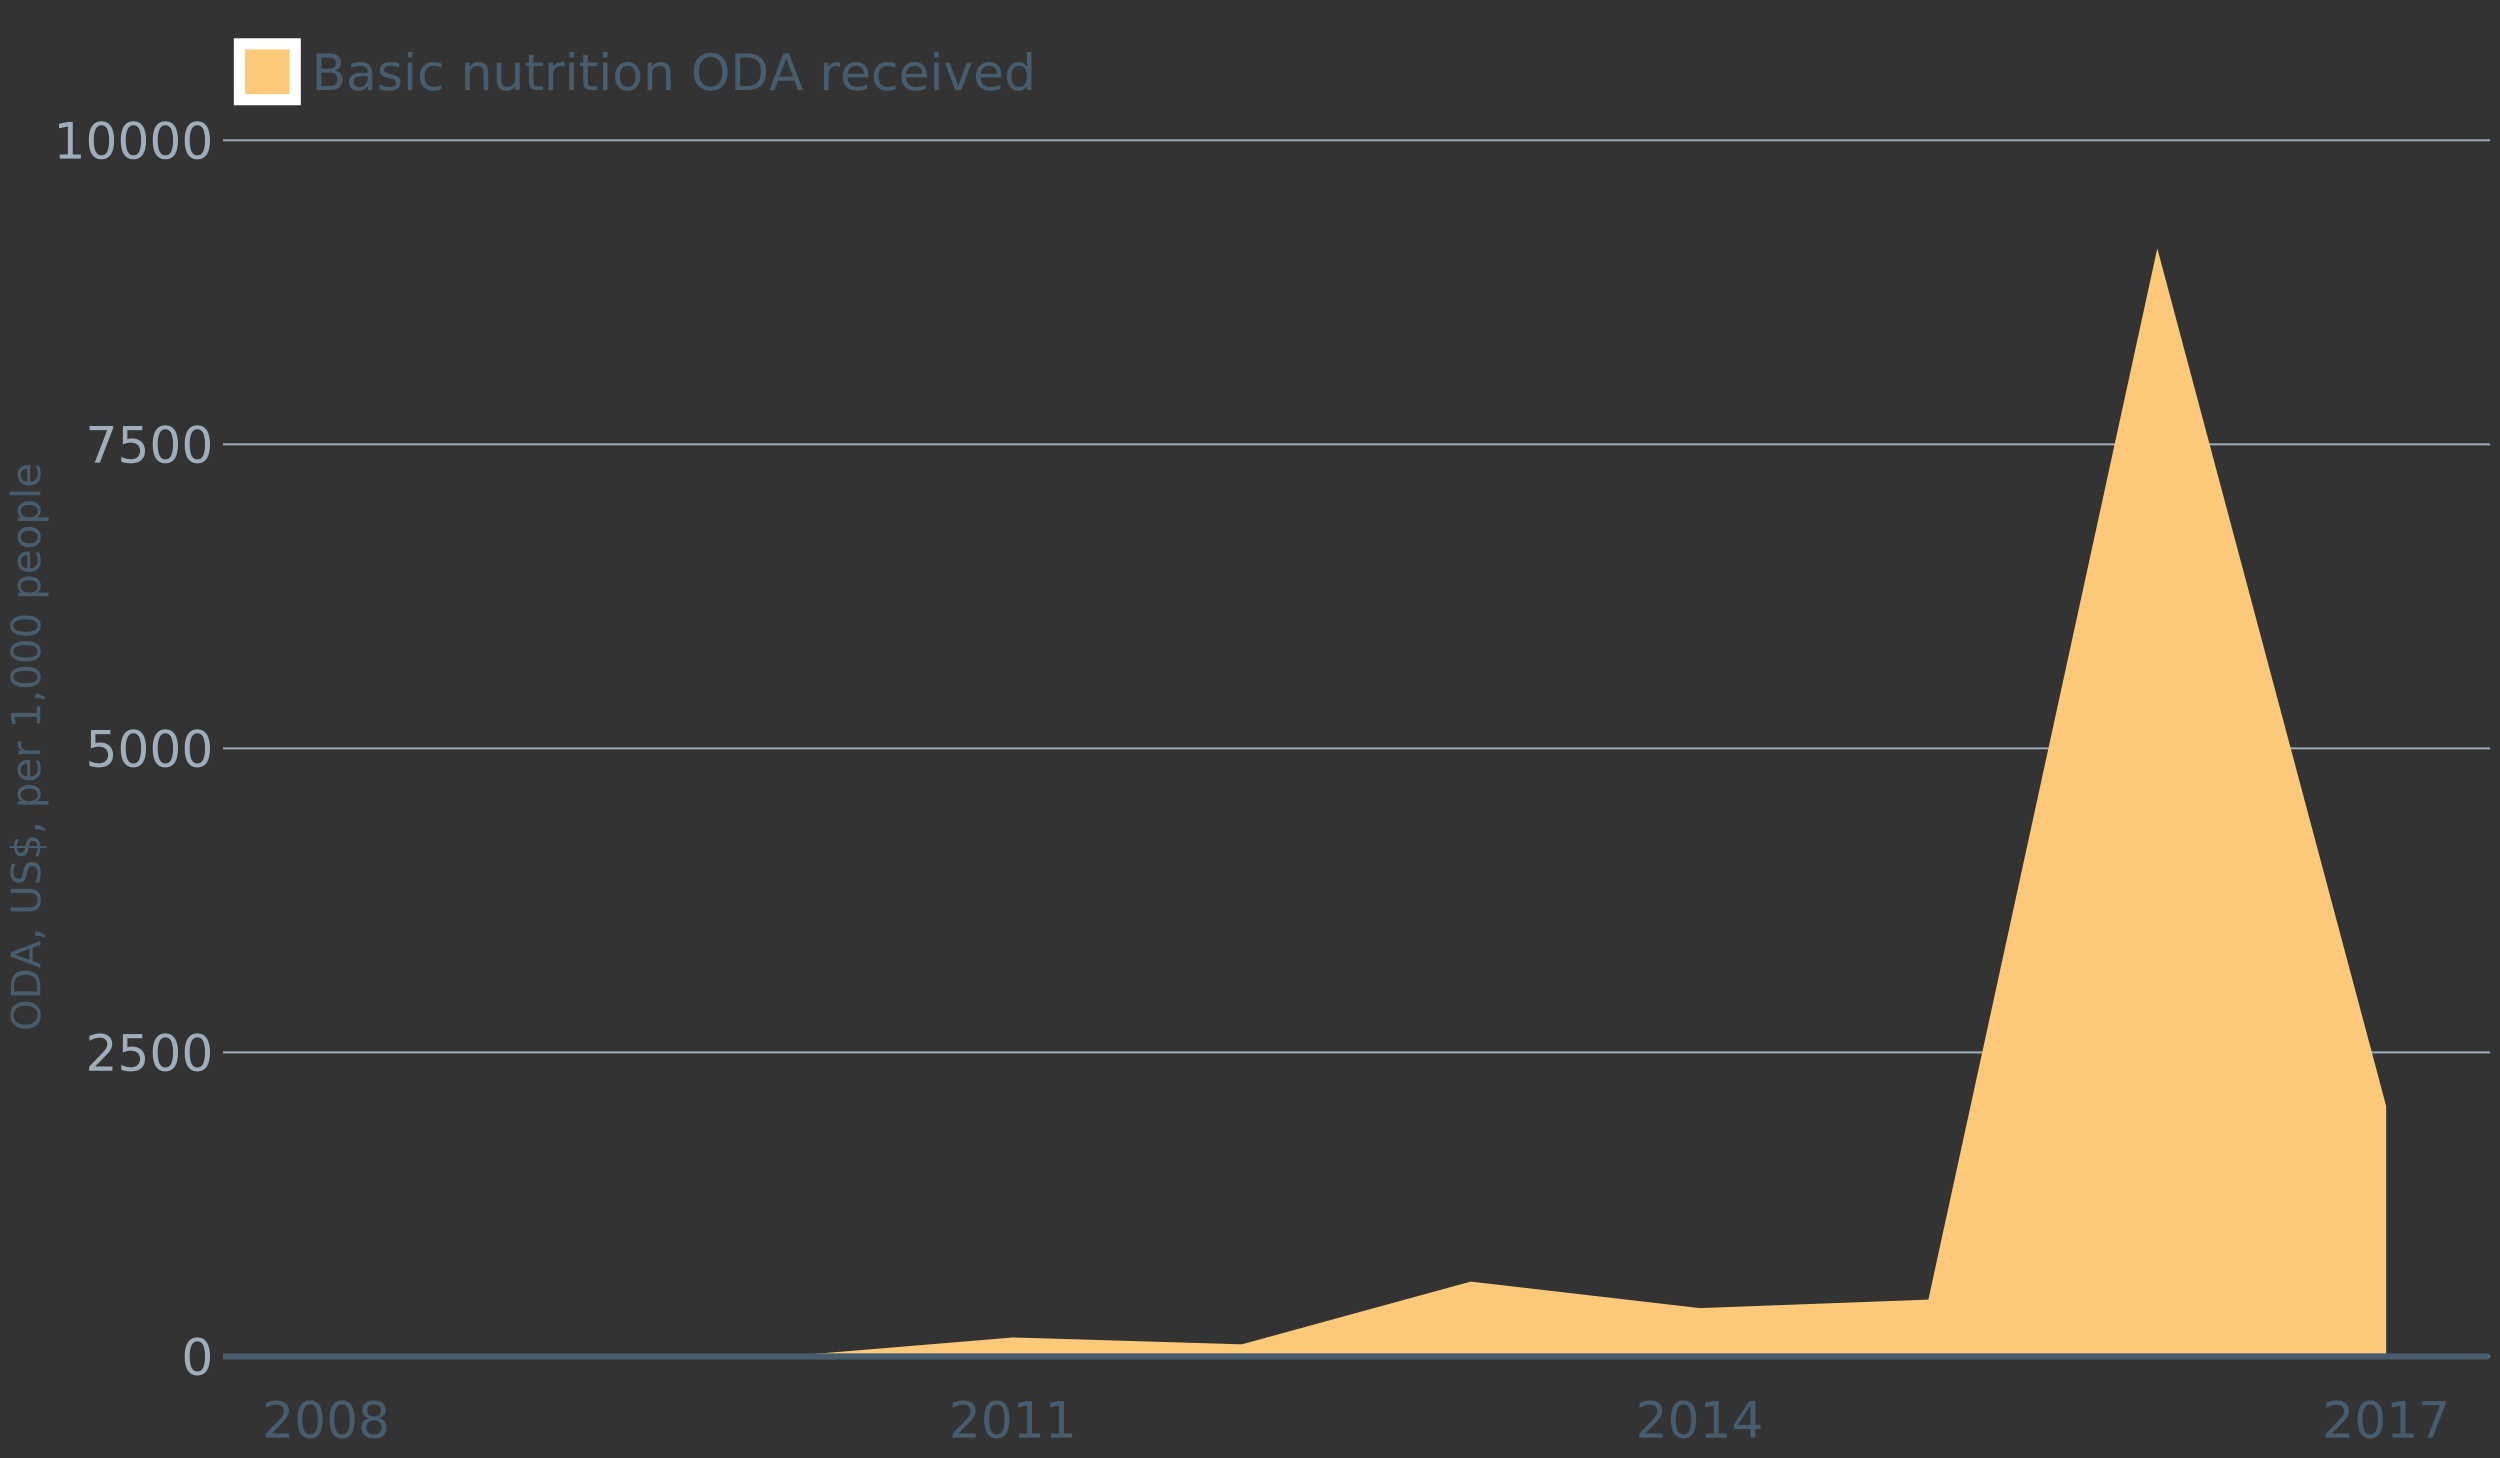 <?xml version="1.0" encoding="UTF-8"?>
<svg xmlns="http://www.w3.org/2000/svg" xmlns:xlink="http://www.w3.org/1999/xlink" width="1234.286pt" height="720pt" viewBox="0 0 1234.286 720" version="1.1">
<rect x="0" y="0" width="1234.286" height="720" fill="#333333" stroke="none"/>
<defs>
<g>
<symbol overflow="visible" id="glyph0-0">
<path style="stroke:none;" d="M 1.234 4.391 L 1.234 -17.5 L 13.641 -17.5 L 13.641 4.391 Z M 2.625 3 L 12.266 3 L 12.266 -16.094 L 2.625 -16.094 Z M 2.625 3 "/>
</symbol>
<symbol overflow="visible" id="glyph0-1">
<path style="stroke:none;" d="M 7.891 -16.484 C 6.629 -16.484 5.68 -15.859 5.047 -14.609 C 4.41 -13.367 4.094 -11.508 4.094 -9.031 C 4.094 -6.551 4.41 -4.691 5.047 -3.453 C 5.68 -2.211 6.629 -1.594 7.891 -1.594 C 9.16 -1.594 10.109 -2.211 10.734 -3.453 C 11.367 -4.691 11.688 -6.551 11.688 -9.031 C 11.688 -11.508 11.367 -13.367 10.734 -14.609 C 10.109 -15.859 9.16 -16.484 7.891 -16.484 Z M 7.891 -18.422 C 9.91 -18.422 11.457 -17.617 12.531 -16.016 C 13.602 -14.41 14.141 -12.082 14.141 -9.031 C 14.141 -5.977 13.602 -3.648 12.531 -2.047 C 11.457 -0.453 9.91 0.344 7.891 0.344 C 5.859 0.344 4.305 -0.453 3.234 -2.047 C 2.172 -3.648 1.641 -5.977 1.641 -9.031 C 1.641 -12.082 2.172 -14.41 3.234 -16.016 C 4.305 -17.617 5.859 -18.422 7.891 -18.422 Z M 7.891 -18.422 "/>
</symbol>
<symbol overflow="visible" id="glyph0-2">
<path style="stroke:none;" d="M 4.766 -2.062 L 13.297 -2.062 L 13.297 0 L 1.812 0 L 1.812 -2.062 C 2.738 -3.02 4.004 -4.305 5.609 -5.922 C 7.211 -7.547 8.223 -8.594 8.641 -9.062 C 9.422 -9.945 9.969 -10.691 10.281 -11.297 C 10.594 -11.91 10.75 -12.508 10.75 -13.094 C 10.75 -14.051 10.41 -14.832 9.734 -15.438 C 9.055 -16.051 8.176 -16.359 7.094 -16.359 C 6.332 -16.359 5.523 -16.223 4.672 -15.953 C 3.816 -15.691 2.906 -15.289 1.938 -14.75 L 1.938 -17.219 C 2.926 -17.613 3.848 -17.91 4.703 -18.109 C 5.555 -18.316 6.336 -18.422 7.047 -18.422 C 8.922 -18.422 10.414 -17.953 11.531 -17.016 C 12.645 -16.078 13.203 -14.82 13.203 -13.25 C 13.203 -12.508 13.062 -11.805 12.781 -11.141 C 12.508 -10.473 12.004 -9.688 11.266 -8.781 C 11.066 -8.551 10.426 -7.875 9.344 -6.75 C 8.258 -5.633 6.734 -4.07 4.766 -2.062 Z M 4.766 -2.062 "/>
</symbol>
<symbol overflow="visible" id="glyph0-3">
<path style="stroke:none;" d="M 2.672 -18.094 L 12.281 -18.094 L 12.281 -16.031 L 4.922 -16.031 L 4.922 -11.594 C 5.273 -11.719 5.629 -11.805 5.984 -11.859 C 6.336 -11.922 6.691 -11.953 7.047 -11.953 C 9.066 -11.953 10.664 -11.398 11.844 -10.297 C 13.031 -9.191 13.625 -7.691 13.625 -5.797 C 13.625 -3.859 13.016 -2.348 11.797 -1.266 C 10.586 -0.191 8.879 0.344 6.672 0.344 C 5.91 0.344 5.133 0.281 4.344 0.156 C 3.562 0.031 2.754 -0.16 1.922 -0.422 L 1.922 -2.891 C 2.641 -2.492 3.383 -2.195 4.156 -2 C 4.938 -1.801 5.758 -1.703 6.625 -1.703 C 8.02 -1.703 9.125 -2.066 9.938 -2.797 C 10.758 -3.535 11.172 -4.535 11.172 -5.797 C 11.172 -7.055 10.758 -8.051 9.938 -8.781 C 9.125 -9.52 8.02 -9.891 6.625 -9.891 C 5.969 -9.891 5.312 -9.816 4.656 -9.672 C 4.008 -9.535 3.348 -9.312 2.672 -9 Z M 2.672 -18.094 "/>
</symbol>
<symbol overflow="visible" id="glyph0-4">
<path style="stroke:none;" d="M 2.031 -18.094 L 13.672 -18.094 L 13.672 -17.047 L 7.094 0 L 4.547 0 L 10.719 -16.031 L 2.031 -16.031 Z M 2.031 -18.094 "/>
</symbol>
<symbol overflow="visible" id="glyph0-5">
<path style="stroke:none;" d="M 3.078 -2.062 L 7.078 -2.062 L 7.078 -15.859 L 2.719 -14.984 L 2.719 -17.219 L 7.047 -18.094 L 9.5 -18.094 L 9.5 -2.062 L 13.5 -2.062 L 13.5 0 L 3.078 0 Z M 3.078 -2.062 "/>
</symbol>
<symbol overflow="visible" id="glyph0-6">
<path style="stroke:none;" d="M 7.891 -8.594 C 6.723 -8.594 5.805 -8.281 5.141 -7.656 C 4.473 -7.031 4.141 -6.176 4.141 -5.094 C 4.141 -4 4.473 -3.141 5.141 -2.516 C 5.805 -1.898 6.723 -1.594 7.891 -1.594 C 9.047 -1.594 9.957 -1.906 10.625 -2.531 C 11.301 -3.156 11.641 -4.008 11.641 -5.094 C 11.641 -6.176 11.305 -7.031 10.641 -7.656 C 9.973 -8.281 9.055 -8.594 7.891 -8.594 Z M 5.438 -9.625 C 4.383 -9.883 3.566 -10.375 2.984 -11.094 C 2.398 -11.812 2.109 -12.691 2.109 -13.734 C 2.109 -15.172 2.625 -16.312 3.656 -17.156 C 4.688 -18 6.098 -18.422 7.891 -18.422 C 9.691 -18.422 11.102 -18 12.125 -17.156 C 13.156 -16.312 13.672 -15.172 13.672 -13.734 C 13.672 -12.691 13.375 -11.812 12.781 -11.094 C 12.195 -10.375 11.383 -9.883 10.344 -9.625 C 11.52 -9.352 12.438 -8.816 13.094 -8.016 C 13.758 -7.223 14.094 -6.25 14.094 -5.094 C 14.094 -3.332 13.555 -1.984 12.484 -1.047 C 11.41 -0.117 9.879 0.344 7.891 0.344 C 5.891 0.344 4.352 -0.117 3.281 -1.047 C 2.219 -1.984 1.688 -3.332 1.688 -5.094 C 1.688 -6.25 2.016 -7.223 2.672 -8.016 C 3.336 -8.816 4.258 -9.352 5.438 -9.625 Z M 4.547 -13.5 C 4.547 -12.562 4.836 -11.828 5.422 -11.297 C 6.004 -10.773 6.828 -10.516 7.891 -10.516 C 8.941 -10.516 9.766 -10.773 10.359 -11.297 C 10.953 -11.828 11.25 -12.562 11.25 -13.5 C 11.25 -14.438 10.953 -15.164 10.359 -15.688 C 9.766 -16.219 8.941 -16.484 7.891 -16.484 C 6.828 -16.484 6.004 -16.219 5.422 -15.688 C 4.836 -15.164 4.547 -14.438 4.547 -13.5 Z M 4.547 -13.5 "/>
</symbol>
<symbol overflow="visible" id="glyph0-7">
<path style="stroke:none;" d="M 9.375 -15.953 L 3.203 -6.297 L 9.375 -6.297 Z M 8.734 -18.094 L 11.812 -18.094 L 11.812 -6.297 L 14.391 -6.297 L 14.391 -4.266 L 11.812 -4.266 L 11.812 0 L 9.375 0 L 9.375 -4.266 L 1.219 -4.266 L 1.219 -6.625 Z M 8.734 -18.094 "/>
</symbol>
<symbol overflow="visible" id="glyph0-8">
<path style="stroke:none;" d="M 4.875 -8.641 L 4.875 -2.016 L 8.812 -2.016 C 10.125 -2.016 11.098 -2.285 11.734 -2.828 C 12.367 -3.367 12.688 -4.203 12.688 -5.328 C 12.688 -6.461 12.367 -7.297 11.734 -7.828 C 11.098 -8.367 10.125 -8.641 8.812 -8.641 Z M 4.875 -16.078 L 4.875 -10.625 L 8.5 -10.625 C 9.695 -10.625 10.586 -10.848 11.172 -11.297 C 11.766 -11.742 12.062 -12.426 12.062 -13.344 C 12.062 -14.258 11.766 -14.941 11.172 -15.391 C 10.586 -15.848 9.695 -16.078 8.5 -16.078 Z M 2.438 -18.094 L 8.688 -18.094 C 10.551 -18.094 11.988 -17.703 13 -16.922 C 14.008 -16.148 14.516 -15.051 14.516 -13.625 C 14.516 -12.508 14.254 -11.625 13.734 -10.969 C 13.223 -10.32 12.469 -9.914 11.469 -9.75 C 12.664 -9.488 13.598 -8.945 14.266 -8.125 C 14.93 -7.312 15.266 -6.289 15.266 -5.062 C 15.266 -3.445 14.711 -2.195 13.609 -1.312 C 12.516 -0.438 10.953 0 8.922 0 L 2.438 0 Z M 2.438 -18.094 "/>
</symbol>
<symbol overflow="visible" id="glyph0-9">
<path style="stroke:none;" d="M 8.5 -6.828 C 6.695 -6.828 5.445 -6.617 4.75 -6.203 C 4.062 -5.785 3.719 -5.082 3.719 -4.094 C 3.719 -3.301 3.977 -2.672 4.5 -2.203 C 5.02 -1.742 5.727 -1.516 6.625 -1.516 C 7.863 -1.516 8.852 -1.953 9.594 -2.828 C 10.344 -3.703 10.719 -4.867 10.719 -6.328 L 10.719 -6.828 Z M 12.953 -7.734 L 12.953 0 L 10.719 0 L 10.719 -2.062 C 10.207 -1.238 9.57 -0.629 8.812 -0.234 C 8.062 0.148 7.133 0.344 6.031 0.344 C 4.645 0.344 3.539 -0.039 2.719 -0.812 C 1.895 -1.594 1.484 -2.641 1.484 -3.953 C 1.484 -5.473 1.992 -6.617 3.016 -7.391 C 4.047 -8.172 5.57 -8.562 7.594 -8.562 L 10.719 -8.562 L 10.719 -8.781 C 10.719 -9.812 10.379 -10.602 9.703 -11.156 C 9.035 -11.719 8.094 -12 6.875 -12 C 6.094 -12 5.332 -11.906 4.594 -11.719 C 3.863 -11.539 3.16 -11.266 2.484 -10.891 L 2.484 -12.953 C 3.297 -13.266 4.086 -13.5 4.859 -13.656 C 5.629 -13.812 6.375 -13.891 7.094 -13.891 C 9.062 -13.891 10.531 -13.379 11.5 -12.359 C 12.469 -11.348 12.953 -9.805 12.953 -7.734 Z M 12.953 -7.734 "/>
</symbol>
<symbol overflow="visible" id="glyph0-10">
<path style="stroke:none;" d="M 10.984 -13.172 L 10.984 -11.062 C 10.359 -11.383 9.707 -11.625 9.031 -11.781 C 8.352 -11.945 7.648 -12.031 6.922 -12.031 C 5.816 -12.031 4.984 -11.859 4.422 -11.516 C 3.867 -11.18 3.594 -10.676 3.594 -10 C 3.594 -9.477 3.789 -9.066 4.188 -8.766 C 4.582 -8.473 5.379 -8.195 6.578 -7.938 L 7.344 -7.766 C 8.926 -7.422 10.051 -6.941 10.719 -6.328 C 11.383 -5.711 11.719 -4.852 11.719 -3.75 C 11.719 -2.488 11.219 -1.488 10.219 -0.75 C 9.219 -0.02 7.848 0.344 6.109 0.344 C 5.379 0.344 4.617 0.27 3.828 0.125 C 3.047 -0.008 2.219 -0.219 1.344 -0.5 L 1.344 -2.797 C 2.164 -2.367 2.977 -2.047 3.781 -1.828 C 4.582 -1.617 5.375 -1.516 6.156 -1.516 C 7.207 -1.516 8.016 -1.691 8.578 -2.047 C 9.141 -2.41 9.422 -2.922 9.422 -3.578 C 9.422 -4.18 9.219 -4.645 8.812 -4.969 C 8.406 -5.289 7.508 -5.602 6.125 -5.906 L 5.359 -6.078 C 3.973 -6.367 2.973 -6.816 2.359 -7.422 C 1.742 -8.023 1.438 -8.848 1.438 -9.891 C 1.438 -11.172 1.891 -12.156 2.797 -12.844 C 3.703 -13.539 4.988 -13.891 6.656 -13.891 C 7.477 -13.891 8.25 -13.828 8.969 -13.703 C 9.695 -13.586 10.367 -13.41 10.984 -13.172 Z M 10.984 -13.172 "/>
</symbol>
<symbol overflow="visible" id="glyph0-11">
<path style="stroke:none;" d="M 2.344 -13.562 L 4.562 -13.562 L 4.562 0 L 2.344 0 Z M 2.344 -18.859 L 4.562 -18.859 L 4.562 -16.031 L 2.344 -16.031 Z M 2.344 -18.859 "/>
</symbol>
<symbol overflow="visible" id="glyph0-12">
<path style="stroke:none;" d="M 12.109 -13.047 L 12.109 -10.969 C 11.473 -11.312 10.836 -11.566 10.203 -11.734 C 9.566 -11.91 8.926 -12 8.281 -12 C 6.844 -12 5.723 -11.539 4.922 -10.625 C 4.117 -9.707 3.719 -8.422 3.719 -6.766 C 3.719 -5.109 4.117 -3.82 4.922 -2.906 C 5.723 -1.988 6.844 -1.531 8.281 -1.531 C 8.926 -1.531 9.566 -1.617 10.203 -1.797 C 10.836 -1.973 11.473 -2.234 12.109 -2.578 L 12.109 -0.516 C 11.484 -0.223 10.836 -0.008 10.172 0.125 C 9.504 0.27 8.797 0.344 8.047 0.344 C 6.004 0.344 4.379 -0.297 3.172 -1.578 C 1.973 -2.859 1.375 -4.586 1.375 -6.766 C 1.375 -8.984 1.977 -10.723 3.188 -11.984 C 4.406 -13.254 6.07 -13.891 8.188 -13.891 C 8.875 -13.891 9.547 -13.816 10.203 -13.672 C 10.859 -13.535 11.492 -13.328 12.109 -13.047 Z M 12.109 -13.047 "/>
</symbol>
<symbol overflow="visible" id="glyph0-13">
<path style="stroke:none;" d=""/>
</symbol>
<symbol overflow="visible" id="glyph0-14">
<path style="stroke:none;" d="M 13.625 -8.188 L 13.625 0 L 11.391 0 L 11.391 -8.125 C 11.391 -9.406 11.141 -10.363 10.641 -11 C 10.141 -11.633 9.391 -11.953 8.391 -11.953 C 7.18 -11.953 6.227 -11.566 5.531 -10.797 C 4.844 -10.035 4.5 -8.992 4.5 -7.672 L 4.5 0 L 2.25 0 L 2.25 -13.562 L 4.5 -13.562 L 4.5 -11.469 C 5.031 -12.281 5.656 -12.883 6.375 -13.281 C 7.102 -13.688 7.938 -13.891 8.875 -13.891 C 10.438 -13.891 11.617 -13.406 12.422 -12.438 C 13.223 -11.477 13.625 -10.062 13.625 -8.188 Z M 13.625 -8.188 "/>
</symbol>
<symbol overflow="visible" id="glyph0-15">
<path style="stroke:none;" d="M 2.109 -5.359 L 2.109 -13.562 L 4.344 -13.562 L 4.344 -5.438 C 4.344 -4.156 4.594 -3.191 5.094 -2.547 C 5.594 -1.91 6.344 -1.594 7.344 -1.594 C 8.539 -1.594 9.488 -1.973 10.188 -2.734 C 10.895 -3.504 11.25 -4.551 11.25 -5.875 L 11.25 -13.562 L 13.469 -13.562 L 13.469 0 L 11.25 0 L 11.25 -2.078 C 10.707 -1.254 10.078 -0.645 9.359 -0.25 C 8.641 0.145 7.812 0.344 6.875 0.344 C 5.312 0.344 4.125 -0.141 3.312 -1.109 C 2.508 -2.078 2.109 -3.492 2.109 -5.359 Z M 7.719 -13.891 Z M 7.719 -13.891 "/>
</symbol>
<symbol overflow="visible" id="glyph0-16">
<path style="stroke:none;" d="M 4.547 -17.422 L 4.547 -13.562 L 9.141 -13.562 L 9.141 -11.844 L 4.547 -11.844 L 4.547 -4.469 C 4.547 -3.363 4.695 -2.648 5 -2.328 C 5.301 -2.016 5.914 -1.859 6.844 -1.859 L 9.141 -1.859 L 9.141 0 L 6.844 0 C 5.125 0 3.938 -0.316 3.281 -0.953 C 2.625 -1.598 2.297 -2.77 2.297 -4.469 L 2.297 -11.844 L 0.672 -11.844 L 0.672 -13.562 L 2.297 -13.562 L 2.297 -17.422 Z M 4.547 -17.422 "/>
</symbol>
<symbol overflow="visible" id="glyph0-17">
<path style="stroke:none;" d="M 10.203 -11.484 C 9.953 -11.629 9.676 -11.734 9.375 -11.797 C 9.082 -11.867 8.758 -11.906 8.406 -11.906 C 7.145 -11.906 6.176 -11.492 5.5 -10.672 C 4.832 -9.859 4.5 -8.68 4.5 -7.141 L 4.5 0 L 2.25 0 L 2.25 -13.562 L 4.5 -13.562 L 4.5 -11.469 C 4.969 -12.289 5.578 -12.898 6.328 -13.297 C 7.078 -13.691 7.988 -13.891 9.062 -13.891 C 9.219 -13.891 9.383 -13.879 9.562 -13.859 C 9.75 -13.836 9.957 -13.812 10.188 -13.781 Z M 10.203 -11.484 "/>
</symbol>
<symbol overflow="visible" id="glyph0-18">
<path style="stroke:none;" d="M 7.594 -12 C 6.395 -12 5.445 -11.531 4.75 -10.594 C 4.062 -9.664 3.719 -8.391 3.719 -6.766 C 3.719 -5.148 4.062 -3.875 4.75 -2.938 C 5.445 -2 6.395 -1.531 7.594 -1.531 C 8.781 -1.531 9.723 -2 10.422 -2.938 C 11.117 -3.875 11.469 -5.148 11.469 -6.766 C 11.469 -8.379 11.117 -9.656 10.422 -10.594 C 9.723 -11.531 8.781 -12 7.594 -12 Z M 7.594 -13.891 C 9.531 -13.891 11.051 -13.258 12.156 -12 C 13.27 -10.738 13.828 -8.992 13.828 -6.766 C 13.828 -4.547 13.27 -2.805 12.156 -1.547 C 11.051 -0.285 9.531 0.344 7.594 0.344 C 5.645 0.344 4.117 -0.285 3.016 -1.547 C 1.922 -2.805 1.375 -4.547 1.375 -6.766 C 1.375 -8.992 1.922 -10.738 3.016 -12 C 4.117 -13.258 5.645 -13.891 7.594 -13.891 Z M 7.594 -13.891 "/>
</symbol>
<symbol overflow="visible" id="glyph0-19">
<path style="stroke:none;" d="M 9.781 -16.422 C 8 -16.422 6.582 -15.758 5.531 -14.438 C 4.488 -13.113 3.969 -11.312 3.969 -9.031 C 3.969 -6.75 4.488 -4.945 5.531 -3.625 C 6.582 -2.301 8 -1.641 9.781 -1.641 C 11.551 -1.641 12.957 -2.301 14 -3.625 C 15.039 -4.945 15.562 -6.75 15.562 -9.031 C 15.562 -11.312 15.039 -13.113 14 -14.438 C 12.957 -15.758 11.551 -16.422 9.781 -16.422 Z M 9.781 -18.422 C 12.312 -18.422 14.336 -17.566 15.859 -15.859 C 17.379 -14.16 18.141 -11.883 18.141 -9.031 C 18.141 -6.176 17.379 -3.898 15.859 -2.203 C 14.336 -0.504 12.312 0.344 9.781 0.344 C 7.227 0.344 5.191 -0.5 3.672 -2.188 C 2.148 -3.883 1.391 -6.164 1.391 -9.031 C 1.391 -11.883 2.148 -14.16 3.672 -15.859 C 5.191 -17.566 7.227 -18.422 9.781 -18.422 Z M 9.781 -18.422 "/>
</symbol>
<symbol overflow="visible" id="glyph0-20">
<path style="stroke:none;" d="M 4.875 -16.078 L 4.875 -2.016 L 7.844 -2.016 C 10.332 -2.016 12.156 -2.578 13.312 -3.703 C 14.477 -4.836 15.062 -6.625 15.062 -9.062 C 15.062 -11.488 14.477 -13.266 13.312 -14.391 C 12.156 -15.516 10.332 -16.078 7.844 -16.078 Z M 2.438 -18.094 L 7.469 -18.094 C 10.969 -18.094 13.535 -17.363 15.172 -15.906 C 16.816 -14.445 17.641 -12.164 17.641 -9.062 C 17.641 -5.945 16.816 -3.656 15.172 -2.188 C 13.523 -0.727 10.957 0 7.469 0 L 2.438 0 Z M 2.438 -18.094 "/>
</symbol>
<symbol overflow="visible" id="glyph0-21">
<path style="stroke:none;" d="M 8.484 -15.672 L 5.156 -6.672 L 11.812 -6.672 Z M 7.094 -18.094 L 9.875 -18.094 L 16.766 0 L 14.219 0 L 12.578 -4.641 L 4.422 -4.641 L 2.781 0 L 0.188 0 Z M 7.094 -18.094 "/>
</symbol>
<symbol overflow="visible" id="glyph0-22">
<path style="stroke:none;" d="M 13.938 -7.344 L 13.938 -6.25 L 3.688 -6.25 C 3.789 -4.719 4.254 -3.547 5.078 -2.734 C 5.91 -1.93 7.066 -1.531 8.547 -1.531 C 9.398 -1.531 10.227 -1.633 11.031 -1.844 C 11.832 -2.062 12.629 -2.379 13.422 -2.797 L 13.422 -0.688 C 12.617 -0.352 11.797 -0.098 10.953 0.078 C 10.117 0.254 9.27 0.344 8.406 0.344 C 6.238 0.344 4.523 -0.281 3.266 -1.531 C 2.004 -2.789 1.375 -4.5 1.375 -6.656 C 1.375 -8.875 1.973 -10.633 3.172 -11.938 C 4.367 -13.238 5.984 -13.891 8.016 -13.891 C 9.848 -13.891 11.289 -13.301 12.344 -12.125 C 13.406 -10.957 13.938 -9.363 13.938 -7.344 Z M 11.719 -8 C 11.695 -9.219 11.352 -10.188 10.688 -10.906 C 10.02 -11.633 9.141 -12 8.047 -12 C 6.797 -12 5.797 -11.645 5.047 -10.938 C 4.305 -10.238 3.879 -9.254 3.766 -7.984 Z M 11.719 -8 "/>
</symbol>
<symbol overflow="visible" id="glyph0-23">
<path style="stroke:none;" d="M 0.734 -13.562 L 3.109 -13.562 L 7.344 -2.188 L 11.578 -13.562 L 13.938 -13.562 L 8.859 0 L 5.828 0 Z M 0.734 -13.562 "/>
</symbol>
<symbol overflow="visible" id="glyph0-24">
<path style="stroke:none;" d="M 11.266 -11.516 L 11.266 -18.859 L 13.5 -18.859 L 13.5 0 L 11.266 0 L 11.266 -2.031 C 10.797 -1.227 10.203 -0.629 9.484 -0.234 C 8.773 0.148 7.922 0.344 6.922 0.344 C 5.273 0.344 3.938 -0.305 2.906 -1.609 C 1.883 -2.922 1.375 -4.641 1.375 -6.766 C 1.375 -8.898 1.883 -10.617 2.906 -11.922 C 3.938 -13.234 5.273 -13.891 6.922 -13.891 C 7.922 -13.891 8.773 -13.691 9.484 -13.297 C 10.203 -12.91 10.797 -12.316 11.266 -11.516 Z M 3.672 -6.766 C 3.672 -5.129 4.004 -3.844 4.672 -2.906 C 5.348 -1.977 6.281 -1.516 7.469 -1.516 C 8.645 -1.516 9.57 -1.977 10.25 -2.906 C 10.926 -3.844 11.266 -5.129 11.266 -6.766 C 11.266 -8.41 10.926 -9.695 10.25 -10.625 C 9.57 -11.562 8.645 -12.031 7.469 -12.031 C 6.281 -12.031 5.348 -11.562 4.672 -10.625 C 4.004 -9.695 3.672 -8.41 3.672 -6.766 Z M 3.672 -6.766 "/>
</symbol>
<symbol overflow="visible" id="glyph1-0">
<path style="stroke:none;" d="M 3.531 -1 L -14.062 -1 L -14.062 -10.969 L 3.531 -10.969 Z M 2.422 -2.109 L 2.422 -9.859 L -12.938 -9.859 L -12.938 -2.109 Z M 2.422 -2.109 "/>
</symbol>
<symbol overflow="visible" id="glyph1-1">
<path style="stroke:none;" d="M -13.203 -7.859 C -13.203 -6.43 -12.664 -5.297 -11.594 -4.453 C -10.531 -3.609 -9.082 -3.188 -7.25 -3.188 C -5.414 -3.188 -3.969 -3.609 -2.906 -4.453 C -1.844 -5.297 -1.312 -6.43 -1.312 -7.859 C -1.312 -9.285 -1.844 -10.414 -2.906 -11.25 C -3.969 -12.082 -5.414 -12.5 -7.25 -12.5 C -9.082 -12.5 -10.531 -12.082 -11.594 -11.25 C -12.664 -10.414 -13.203 -9.285 -13.203 -7.859 Z M -14.797 -7.859 C -14.797 -9.891 -14.113 -11.516 -12.75 -12.734 C -11.383 -13.961 -9.551 -14.578 -7.25 -14.578 C -4.957 -14.578 -3.129 -13.961 -1.766 -12.734 C -0.398 -11.516 0.281 -9.891 0.281 -7.859 C 0.281 -5.816 -0.398 -4.18 -1.766 -2.953 C -3.129 -1.734 -4.957 -1.125 -7.25 -1.125 C -9.551 -1.125 -11.383 -1.734 -12.75 -2.953 C -14.113 -4.18 -14.797 -5.816 -14.797 -7.859 Z M -14.797 -7.859 "/>
</symbol>
<symbol overflow="visible" id="glyph1-2">
<path style="stroke:none;" d="M -12.922 -3.922 L -1.609 -3.922 L -1.609 -6.297 C -1.609 -8.305 -2.062 -9.773 -2.969 -10.703 C -3.883 -11.629 -5.32 -12.094 -7.281 -12.094 C -9.227 -12.094 -10.656 -11.629 -11.562 -10.703 C -12.469 -9.773 -12.922 -8.305 -12.922 -6.297 Z M -14.531 -1.953 L -14.531 -6 C -14.531 -8.812 -13.941 -10.875 -12.766 -12.188 C -11.598 -13.508 -9.77 -14.172 -7.281 -14.172 C -4.781 -14.172 -2.941 -13.508 -1.766 -12.188 C -0.586 -10.863 0 -8.801 0 -6 L 0 -1.953 Z M -14.531 -1.953 "/>
</symbol>
<symbol overflow="visible" id="glyph1-3">
<path style="stroke:none;" d="M -12.594 -6.812 L -5.359 -4.141 L -5.359 -9.484 Z M -14.531 -5.703 L -14.531 -7.938 L 0 -13.469 L 0 -11.422 L -3.734 -10.109 L -3.734 -3.547 L 0 -2.234 L 0 -0.156 Z M -14.531 -5.703 "/>
</symbol>
<symbol overflow="visible" id="glyph1-4">
<path style="stroke:none;" d="M -2.469 -2.344 L -2.469 -4.391 L -0.797 -4.391 L 2.312 -2.797 L 2.312 -1.531 L -0.797 -2.344 Z M -2.469 -2.344 "/>
</symbol>
<symbol overflow="visible" id="glyph1-5">
<path style="stroke:none;" d=""/>
</symbol>
<symbol overflow="visible" id="glyph1-6">
<path style="stroke:none;" d="M -14.531 -1.734 L -14.531 -3.703 L -5.703 -3.703 C -4.148 -3.703 -3.031 -3.984 -2.344 -4.547 C -1.656 -5.117 -1.312 -6.035 -1.312 -7.297 C -1.312 -8.555 -1.656 -9.469 -2.344 -10.031 C -3.031 -10.602 -4.148 -10.891 -5.703 -10.891 L -14.531 -10.891 L -14.531 -12.859 L -5.469 -12.859 C -3.57 -12.859 -2.141 -12.391 -1.172 -11.453 C -0.203 -10.516 0.281 -9.129 0.281 -7.297 C 0.281 -5.461 -0.203 -4.078 -1.172 -3.141 C -2.141 -2.203 -3.57 -1.734 -5.469 -1.734 Z M -14.531 -1.734 "/>
</symbol>
<symbol overflow="visible" id="glyph1-7">
<path style="stroke:none;" d="M -14.062 -10.672 L -12.141 -10.672 C -12.492 -9.922 -12.758 -9.211 -12.938 -8.547 C -13.113 -7.891 -13.203 -7.254 -13.203 -6.641 C -13.203 -5.566 -12.992 -4.738 -12.578 -4.156 C -12.16 -3.582 -11.57 -3.297 -10.812 -3.297 C -10.164 -3.297 -9.676 -3.488 -9.344 -3.875 C -9.02 -4.258 -8.758 -4.988 -8.562 -6.062 L -8.312 -7.25 C -8.031 -8.719 -7.535 -9.801 -6.828 -10.5 C -6.129 -11.195 -5.191 -11.547 -4.016 -11.547 C -2.598 -11.547 -1.523 -11.07 -0.797 -10.125 C -0.078 -9.188 0.281 -7.805 0.281 -5.984 C 0.281 -5.297 0.203 -4.562 0.047 -3.781 C -0.109 -3.008 -0.336 -2.207 -0.641 -1.375 L -2.672 -1.375 C -2.223 -2.164 -1.883 -2.945 -1.656 -3.719 C -1.426 -4.488 -1.312 -5.242 -1.312 -5.984 C -1.312 -7.098 -1.531 -7.957 -1.969 -8.562 C -2.414 -9.176 -3.047 -9.484 -3.859 -9.484 C -4.578 -9.484 -5.133 -9.266 -5.531 -8.828 C -5.938 -8.391 -6.238 -7.672 -6.438 -6.672 L -6.672 -5.484 C -6.961 -4.016 -7.422 -2.953 -8.047 -2.297 C -8.672 -1.641 -9.539 -1.312 -10.656 -1.312 C -11.938 -1.312 -12.945 -1.766 -13.688 -2.672 C -14.426 -3.578 -14.797 -4.828 -14.797 -6.422 C -14.797 -7.098 -14.734 -7.789 -14.609 -8.5 C -14.484 -9.207 -14.301 -9.93 -14.062 -10.672 Z M -14.062 -10.672 "/>
</symbol>
<symbol overflow="visible" id="glyph1-8">
<path style="stroke:none;" d="M 2.938 -6.734 L 2.938 -5.766 L 0 -5.75 C -0.008 -5.07 -0.086 -4.391 -0.234 -3.703 C -0.379 -3.023 -0.598 -2.344 -0.891 -1.656 L -2.641 -1.656 C -2.234 -2.312 -1.922 -2.977 -1.703 -3.656 C -1.492 -4.344 -1.383 -5.047 -1.375 -5.766 L -5.828 -5.766 C -6.055 -4.328 -6.445 -3.281 -7 -2.625 C -7.562 -1.977 -8.332 -1.656 -9.312 -1.656 C -10.363 -1.656 -11.191 -2.008 -11.797 -2.719 C -12.41 -3.426 -12.766 -4.441 -12.859 -5.766 L -15.141 -5.766 L -15.141 -6.734 L -12.891 -6.734 C -12.859 -7.336 -12.789 -7.922 -12.688 -8.484 C -12.594 -9.055 -12.457 -9.609 -12.281 -10.141 L -10.578 -10.141 C -10.848 -9.609 -11.055 -9.055 -11.203 -8.484 C -11.359 -7.91 -11.453 -7.328 -11.484 -6.734 L -7.328 -6.734 C -7.098 -8.211 -6.691 -9.297 -6.109 -9.984 C -5.523 -10.68 -4.723 -11.031 -3.703 -11.031 C -2.609 -11.031 -1.742 -10.66 -1.109 -9.922 C -0.484 -9.18 -0.117 -8.117 -0.016 -6.734 Z M -7.5 -5.766 L -11.484 -5.766 C -11.398 -5.016 -11.188 -4.441 -10.844 -4.047 C -10.5 -3.648 -10.039 -3.453 -9.469 -3.453 C -8.914 -3.453 -8.484 -3.633 -8.172 -4 C -7.859 -4.363 -7.633 -4.953 -7.5 -5.766 Z M -5.625 -6.734 L -1.406 -6.734 C -1.52 -7.555 -1.754 -8.176 -2.109 -8.594 C -2.461 -9.02 -2.938 -9.234 -3.531 -9.234 C -4.094 -9.234 -4.539 -9.031 -4.875 -8.625 C -5.219 -8.227 -5.469 -7.598 -5.625 -6.734 Z M -5.625 -6.734 "/>
</symbol>
<symbol overflow="visible" id="glyph1-9">
<path style="stroke:none;" d="M -1.641 -3.609 L 4.141 -3.609 L 4.141 -1.812 L -10.906 -1.812 L -10.906 -3.609 L -9.25 -3.609 C -9.895 -3.984 -10.375 -4.457 -10.688 -5.031 C -11.008 -5.613 -11.172 -6.301 -11.172 -7.094 C -11.172 -8.414 -10.645 -9.488 -9.594 -10.312 C -8.539 -11.145 -7.156 -11.562 -5.438 -11.562 C -3.727 -11.562 -2.348 -11.145 -1.297 -10.312 C -0.242 -9.488 0.281 -8.414 0.281 -7.094 C 0.281 -6.301 0.125 -5.613 -0.188 -5.031 C -0.5 -4.457 -0.984 -3.984 -1.641 -3.609 Z M -5.438 -9.703 C -6.758 -9.703 -7.797 -9.43 -8.547 -8.891 C -9.297 -8.348 -9.672 -7.602 -9.672 -6.656 C -9.672 -5.707 -9.297 -4.961 -8.547 -4.422 C -7.797 -3.879 -6.758 -3.609 -5.438 -3.609 C -4.125 -3.609 -3.094 -3.879 -2.344 -4.422 C -1.594 -4.961 -1.219 -5.707 -1.219 -6.656 C -1.219 -7.602 -1.594 -8.348 -2.344 -8.891 C -3.094 -9.43 -4.125 -9.703 -5.438 -9.703 Z M -5.438 -9.703 "/>
</symbol>
<symbol overflow="visible" id="glyph1-10">
<path style="stroke:none;" d="M -5.906 -11.203 L -5.016 -11.203 L -5.016 -2.969 C -3.785 -3.051 -2.848 -3.422 -2.203 -4.078 C -1.555 -4.742 -1.234 -5.672 -1.234 -6.859 C -1.234 -7.547 -1.316 -8.211 -1.484 -8.859 C -1.66 -9.504 -1.914 -10.145 -2.25 -10.781 L -0.562 -10.781 C -0.281 -10.145 -0.07 -9.488 0.062 -8.812 C 0.207 -8.133 0.281 -7.445 0.281 -6.75 C 0.281 -5.008 -0.223 -3.629 -1.234 -2.609 C -2.242 -1.598 -3.613 -1.094 -5.344 -1.094 C -7.125 -1.094 -8.539 -1.57 -9.594 -2.531 C -10.645 -3.5 -11.172 -4.801 -11.172 -6.438 C -11.172 -7.906 -10.695 -9.066 -9.75 -9.922 C -8.801 -10.773 -7.52 -11.203 -5.906 -11.203 Z M -6.422 -9.406 C -7.398 -9.395 -8.18 -9.117 -8.766 -8.578 C -9.348 -8.047 -9.641 -7.344 -9.641 -6.469 C -9.641 -5.469 -9.359 -4.664 -8.797 -4.062 C -8.234 -3.457 -7.441 -3.113 -6.422 -3.031 Z M -6.422 -9.406 "/>
</symbol>
<symbol overflow="visible" id="glyph1-11">
<path style="stroke:none;" d="M -9.234 -8.203 C -9.348 -7.992 -9.43 -7.77 -9.484 -7.531 C -9.535 -7.301 -9.562 -7.039 -9.562 -6.75 C -9.562 -5.738 -9.234 -4.961 -8.578 -4.422 C -7.922 -3.879 -6.977 -3.609 -5.75 -3.609 L 0 -3.609 L 0 -1.812 L -10.906 -1.812 L -10.906 -3.609 L -9.203 -3.609 C -9.867 -3.984 -10.363 -4.473 -10.688 -5.078 C -11.008 -5.68 -11.172 -6.414 -11.172 -7.281 C -11.172 -7.406 -11.16 -7.539 -11.141 -7.688 C -11.129 -7.844 -11.102 -8.008 -11.062 -8.188 Z M -9.234 -8.203 "/>
</symbol>
<symbol overflow="visible" id="glyph1-12">
<path style="stroke:none;" d="M -1.656 -2.469 L -1.656 -5.688 L -12.75 -5.688 L -12.047 -2.188 L -13.828 -2.188 L -14.531 -5.672 L -14.531 -7.625 L -1.656 -7.625 L -1.656 -10.844 L 0 -10.844 L 0 -2.469 Z M -1.656 -2.469 "/>
</symbol>
<symbol overflow="visible" id="glyph1-13">
<path style="stroke:none;" d="M -13.234 -6.344 C -13.234 -5.32 -12.734 -4.555 -11.734 -4.047 C -10.742 -3.547 -9.25 -3.297 -7.25 -3.297 C -5.258 -3.297 -3.766 -3.547 -2.766 -4.047 C -1.773 -4.555 -1.281 -5.32 -1.281 -6.344 C -1.281 -7.352 -1.773 -8.113 -2.766 -8.625 C -3.766 -9.133 -5.258 -9.391 -7.25 -9.391 C -9.25 -9.391 -10.742 -9.133 -11.734 -8.625 C -12.734 -8.113 -13.234 -7.352 -13.234 -6.344 Z M -14.797 -6.344 C -14.797 -7.969 -14.148 -9.207 -12.859 -10.062 C -11.578 -10.926 -9.707 -11.359 -7.25 -11.359 C -4.801 -11.359 -2.93 -10.926 -1.641 -10.062 C -0.359 -9.207 0.281 -7.969 0.281 -6.344 C 0.281 -4.707 -0.359 -3.457 -1.641 -2.594 C -2.93 -1.738 -4.801 -1.312 -7.25 -1.312 C -9.707 -1.312 -11.578 -1.738 -12.859 -2.594 C -14.148 -3.457 -14.797 -4.707 -14.797 -6.344 Z M -14.797 -6.344 "/>
</symbol>
<symbol overflow="visible" id="glyph1-14">
<path style="stroke:none;" d="M -9.641 -6.109 C -9.641 -5.141 -9.266 -4.375 -8.516 -3.812 C -7.773 -3.258 -6.75 -2.984 -5.438 -2.984 C -4.133 -2.984 -3.109 -3.258 -2.359 -3.812 C -1.609 -4.375 -1.234 -5.141 -1.234 -6.109 C -1.234 -7.055 -1.609 -7.805 -2.359 -8.359 C -3.117 -8.922 -4.145 -9.203 -5.438 -9.203 C -6.727 -9.203 -7.75 -8.922 -8.5 -8.359 C -9.258 -7.805 -9.641 -7.055 -9.641 -6.109 Z M -11.172 -6.109 C -11.172 -7.66 -10.66 -8.879 -9.641 -9.766 C -8.629 -10.66 -7.227 -11.109 -5.438 -11.109 C -3.656 -11.109 -2.254 -10.66 -1.234 -9.766 C -0.223 -8.879 0.281 -7.66 0.281 -6.109 C 0.281 -4.535 -0.223 -3.305 -1.234 -2.422 C -2.254 -1.535 -3.656 -1.094 -5.438 -1.094 C -7.227 -1.094 -8.629 -1.535 -9.641 -2.422 C -10.66 -3.305 -11.172 -4.535 -11.172 -6.109 Z M -11.172 -6.109 "/>
</symbol>
<symbol overflow="visible" id="glyph1-15">
<path style="stroke:none;" d="M -15.141 -1.875 L -15.141 -3.672 L 0 -3.672 L 0 -1.875 Z M -15.141 -1.875 "/>
</symbol>
</g>
<clipPath id="clip1">
  <path d="M 110.125 669 L 1229.961 669 L 1229.961 670.691 L 110.125 670.691 Z M 110.125 669 "/>
</clipPath>
<clipPath id="clip2">
  <path d="M 110.125 519 L 1229.961 519 L 1229.961 521 L 110.125 521 Z M 110.125 519 "/>
</clipPath>
<clipPath id="clip3">
  <path d="M 110.125 368 L 1229.961 368 L 1229.961 370 L 110.125 370 Z M 110.125 368 "/>
</clipPath>
<clipPath id="clip4">
  <path d="M 110.125 218 L 1229.961 218 L 1229.961 220 L 110.125 220 Z M 110.125 218 "/>
</clipPath>
<clipPath id="clip5">
  <path d="M 110.125 68 L 1229.961 68 L 1229.961 70 L 110.125 70 Z M 110.125 68 "/>
</clipPath>
</defs>
<g id="surface157991">
<g clip-path="url(#clip1)" clip-rule="nonzero">
<path style="fill:none;stroke-width:0.972;stroke-linecap:round;stroke-linejoin:round;stroke:rgb(62.745%,67.843%,73.333%);stroke-opacity:1;stroke-miterlimit:10;" d="M 110.125 669.691 L 1228.957 669.691 "/>
</g>
<g clip-path="url(#clip2)" clip-rule="nonzero">
<path style="fill:none;stroke-width:0.972;stroke-linecap:round;stroke-linejoin:round;stroke:rgb(62.745%,67.843%,73.333%);stroke-opacity:1;stroke-miterlimit:10;" d="M 110.125 519.586 L 1228.957 519.586 "/>
</g>
<g clip-path="url(#clip3)" clip-rule="nonzero">
<path style="fill:none;stroke-width:0.972;stroke-linecap:round;stroke-linejoin:round;stroke:rgb(62.745%,67.843%,73.333%);stroke-opacity:1;stroke-miterlimit:10;" d="M 110.125 369.48 L 1228.957 369.48 "/>
</g>
<g clip-path="url(#clip4)" clip-rule="nonzero">
<path style="fill:none;stroke-width:0.972;stroke-linecap:round;stroke-linejoin:round;stroke:rgb(62.745%,67.843%,73.333%);stroke-opacity:1;stroke-miterlimit:10;" d="M 110.125 219.375 L 1228.957 219.375 "/>
</g>
<g clip-path="url(#clip5)" clip-rule="nonzero">
<path style="fill:none;stroke-width:0.972;stroke-linecap:round;stroke-linejoin:round;stroke:rgb(62.745%,67.843%,73.333%);stroke-opacity:1;stroke-miterlimit:10;" d="M 110.125 69.266 L 1228.957 69.266 "/>
</g>
<path style=" stroke:none;fill-rule:nonzero;fill:rgb(98.824%,78.824%,47.843%);fill-opacity:1;" d="M 160.98 669.691 L 387.008 669.691 L 500.02 660.328 L 613.035 663.73 L 726.047 632.746 L 839.062 645.824 L 952.074 641.625 L 1065.09 122.656 L 1178.102 546.156 L 1178.102 669.691 Z M 160.98 669.691 "/>
<g style="fill:rgb(62.745%,67.843%,73.333%);fill-opacity:1;">
  <use xlink:href="#glyph0-1" x="89.547" y="678.734"/>
</g>
<g style="fill:rgb(62.745%,67.843%,73.333%);fill-opacity:1;">
  <use xlink:href="#glyph0-2" x="42.199" y="528.629"/>
  <use xlink:href="#glyph0-3" x="57.981" y="528.629"/>
  <use xlink:href="#glyph0-1" x="73.763" y="528.629"/>
  <use xlink:href="#glyph0-1" x="89.545" y="528.629"/>
</g>
<g style="fill:rgb(62.745%,67.843%,73.333%);fill-opacity:1;">
  <use xlink:href="#glyph0-3" x="42.199" y="378.52"/>
  <use xlink:href="#glyph0-1" x="57.981" y="378.52"/>
  <use xlink:href="#glyph0-1" x="73.763" y="378.52"/>
  <use xlink:href="#glyph0-1" x="89.545" y="378.52"/>
</g>
<g style="fill:rgb(62.745%,67.843%,73.333%);fill-opacity:1;">
  <use xlink:href="#glyph0-4" x="42.199" y="228.414"/>
  <use xlink:href="#glyph0-3" x="57.981" y="228.414"/>
  <use xlink:href="#glyph0-1" x="73.763" y="228.414"/>
  <use xlink:href="#glyph0-1" x="89.545" y="228.414"/>
</g>
<g style="fill:rgb(62.745%,67.843%,73.333%);fill-opacity:1;">
  <use xlink:href="#glyph0-5" x="26.418" y="78.309"/>
  <use xlink:href="#glyph0-1" x="42.2" y="78.309"/>
  <use xlink:href="#glyph0-1" x="57.982" y="78.309"/>
  <use xlink:href="#glyph0-1" x="73.764" y="78.309"/>
  <use xlink:href="#glyph0-1" x="89.546" y="78.309"/>
</g>
<path style="fill:none;stroke-width:3.043;stroke-linecap:butt;stroke-linejoin:round;stroke:rgb(27.843%,36.078%,42.745%);stroke-opacity:1;stroke-miterlimit:10;" d="M 110.125 669.691 L 1228.957 669.691 "/>
<g style="fill:rgb(27.843%,36.078%,42.745%);fill-opacity:1;">
  <use xlink:href="#glyph0-2" x="129.418" y="709.812"/>
  <use xlink:href="#glyph0-1" x="145.2" y="709.812"/>
  <use xlink:href="#glyph0-1" x="160.982" y="709.812"/>
  <use xlink:href="#glyph0-6" x="176.764" y="709.812"/>
</g>
<g style="fill:rgb(27.843%,36.078%,42.745%);fill-opacity:1;">
  <use xlink:href="#glyph0-2" x="468.457" y="709.812"/>
  <use xlink:href="#glyph0-1" x="484.239" y="709.812"/>
  <use xlink:href="#glyph0-5" x="500.021" y="709.812"/>
  <use xlink:href="#glyph0-5" x="515.803" y="709.812"/>
</g>
<g style="fill:rgb(27.843%,36.078%,42.745%);fill-opacity:1;">
  <use xlink:href="#glyph0-2" x="807.5" y="709.812"/>
  <use xlink:href="#glyph0-1" x="823.282" y="709.812"/>
  <use xlink:href="#glyph0-5" x="839.064" y="709.812"/>
  <use xlink:href="#glyph0-7" x="854.846" y="709.812"/>
</g>
<g style="fill:rgb(27.843%,36.078%,42.745%);fill-opacity:1;">
  <use xlink:href="#glyph0-2" x="1146.539" y="709.812"/>
  <use xlink:href="#glyph0-1" x="1162.321" y="709.812"/>
  <use xlink:href="#glyph0-5" x="1178.103" y="709.812"/>
  <use xlink:href="#glyph0-4" x="1193.885" y="709.812"/>
</g>
<g style="fill:rgb(27.843%,36.078%,42.745%);fill-opacity:1;">
  <use xlink:href="#glyph1-1" x="19.867" y="509.078"/>
  <use xlink:href="#glyph1-2" x="19.867" y="493.38"/>
  <use xlink:href="#glyph1-3" x="19.867" y="478.022"/>
  <use xlink:href="#glyph1-4" x="19.867" y="464.378"/>
  <use xlink:href="#glyph1-5" x="19.867" y="458.039"/>
  <use xlink:href="#glyph1-6" x="19.867" y="451.699"/>
  <use xlink:href="#glyph1-7" x="19.867" y="437.101"/>
  <use xlink:href="#glyph1-8" x="19.867" y="424.441"/>
  <use xlink:href="#glyph1-4" x="19.867" y="411.752"/>
  <use xlink:href="#glyph1-5" x="19.867" y="405.412"/>
  <use xlink:href="#glyph1-9" x="19.867" y="399.072"/>
  <use xlink:href="#glyph1-10" x="19.867" y="386.412"/>
  <use xlink:href="#glyph1-11" x="19.867" y="374.141"/>
  <use xlink:href="#glyph1-5" x="19.867" y="365.942"/>
  <use xlink:href="#glyph1-12" x="19.867" y="359.602"/>
  <use xlink:href="#glyph1-4" x="19.867" y="346.913"/>
  <use xlink:href="#glyph1-13" x="19.867" y="340.573"/>
  <use xlink:href="#glyph1-13" x="19.867" y="327.884"/>
  <use xlink:href="#glyph1-13" x="19.867" y="315.194"/>
  <use xlink:href="#glyph1-5" x="19.867" y="302.505"/>
  <use xlink:href="#glyph1-9" x="19.867" y="296.165"/>
  <use xlink:href="#glyph1-10" x="19.867" y="283.505"/>
  <use xlink:href="#glyph1-14" x="19.867" y="271.235"/>
  <use xlink:href="#glyph1-9" x="19.867" y="259.032"/>
  <use xlink:href="#glyph1-15" x="19.867" y="246.372"/>
  <use xlink:href="#glyph1-10" x="19.867" y="240.831"/>
</g>
<path style=" stroke:none;fill-rule:nonzero;fill:rgb(100%,100%,100%);fill-opacity:1;" d="M 115.453 18.898 L 148.523 18.898 L 148.523 51.969 L 115.453 51.969 Z M 115.453 18.898 "/>
<path style=" stroke:none;fill-rule:nonzero;fill:rgb(98.824%,78.824%,47.843%);fill-opacity:1;" d="M 120.953 24.402 L 143.016 24.402 L 143.016 46.465 L 120.953 46.465 Z M 120.953 24.402 "/>
<g style="fill:rgb(27.843%,36.078%,42.745%);fill-opacity:1;">
  <use xlink:href="#glyph0-8" x="153.848" y="44.477"/>
  <use xlink:href="#glyph0-9" x="170.865" y="44.477"/>
  <use xlink:href="#glyph0-10" x="186.066" y="44.477"/>
  <use xlink:href="#glyph0-11" x="198.989" y="44.477"/>
  <use xlink:href="#glyph0-12" x="205.881" y="44.477"/>
  <use xlink:href="#glyph0-13" x="219.519" y="44.477"/>
  <use xlink:href="#glyph0-14" x="227.404" y="44.477"/>
  <use xlink:href="#glyph0-15" x="243.126" y="44.477"/>
  <use xlink:href="#glyph0-16" x="258.847" y="44.477"/>
  <use xlink:href="#glyph0-17" x="268.573" y="44.477"/>
  <use xlink:href="#glyph0-11" x="278.772" y="44.477"/>
  <use xlink:href="#glyph0-16" x="285.664" y="44.477"/>
  <use xlink:href="#glyph0-11" x="295.39" y="44.477"/>
  <use xlink:href="#glyph0-18" x="302.281" y="44.477"/>
  <use xlink:href="#glyph0-14" x="317.458" y="44.477"/>
  <use xlink:href="#glyph0-13" x="333.179" y="44.477"/>
  <use xlink:href="#glyph0-19" x="341.064" y="44.477"/>
  <use xlink:href="#glyph0-20" x="360.589" y="44.477"/>
  <use xlink:href="#glyph0-21" x="379.69" y="44.477"/>
  <use xlink:href="#glyph0-13" x="396.659" y="44.477"/>
  <use xlink:href="#glyph0-17" x="404.544" y="44.477"/>
  <use xlink:href="#glyph0-22" x="414.742" y="44.477"/>
  <use xlink:href="#glyph0-12" x="430.003" y="44.477"/>
  <use xlink:href="#glyph0-22" x="443.641" y="44.477"/>
  <use xlink:href="#glyph0-11" x="458.903" y="44.477"/>
  <use xlink:href="#glyph0-23" x="465.794" y="44.477"/>
  <use xlink:href="#glyph0-22" x="480.474" y="44.477"/>
  <use xlink:href="#glyph0-24" x="495.736" y="44.477"/>
</g>
</g>
</svg>
